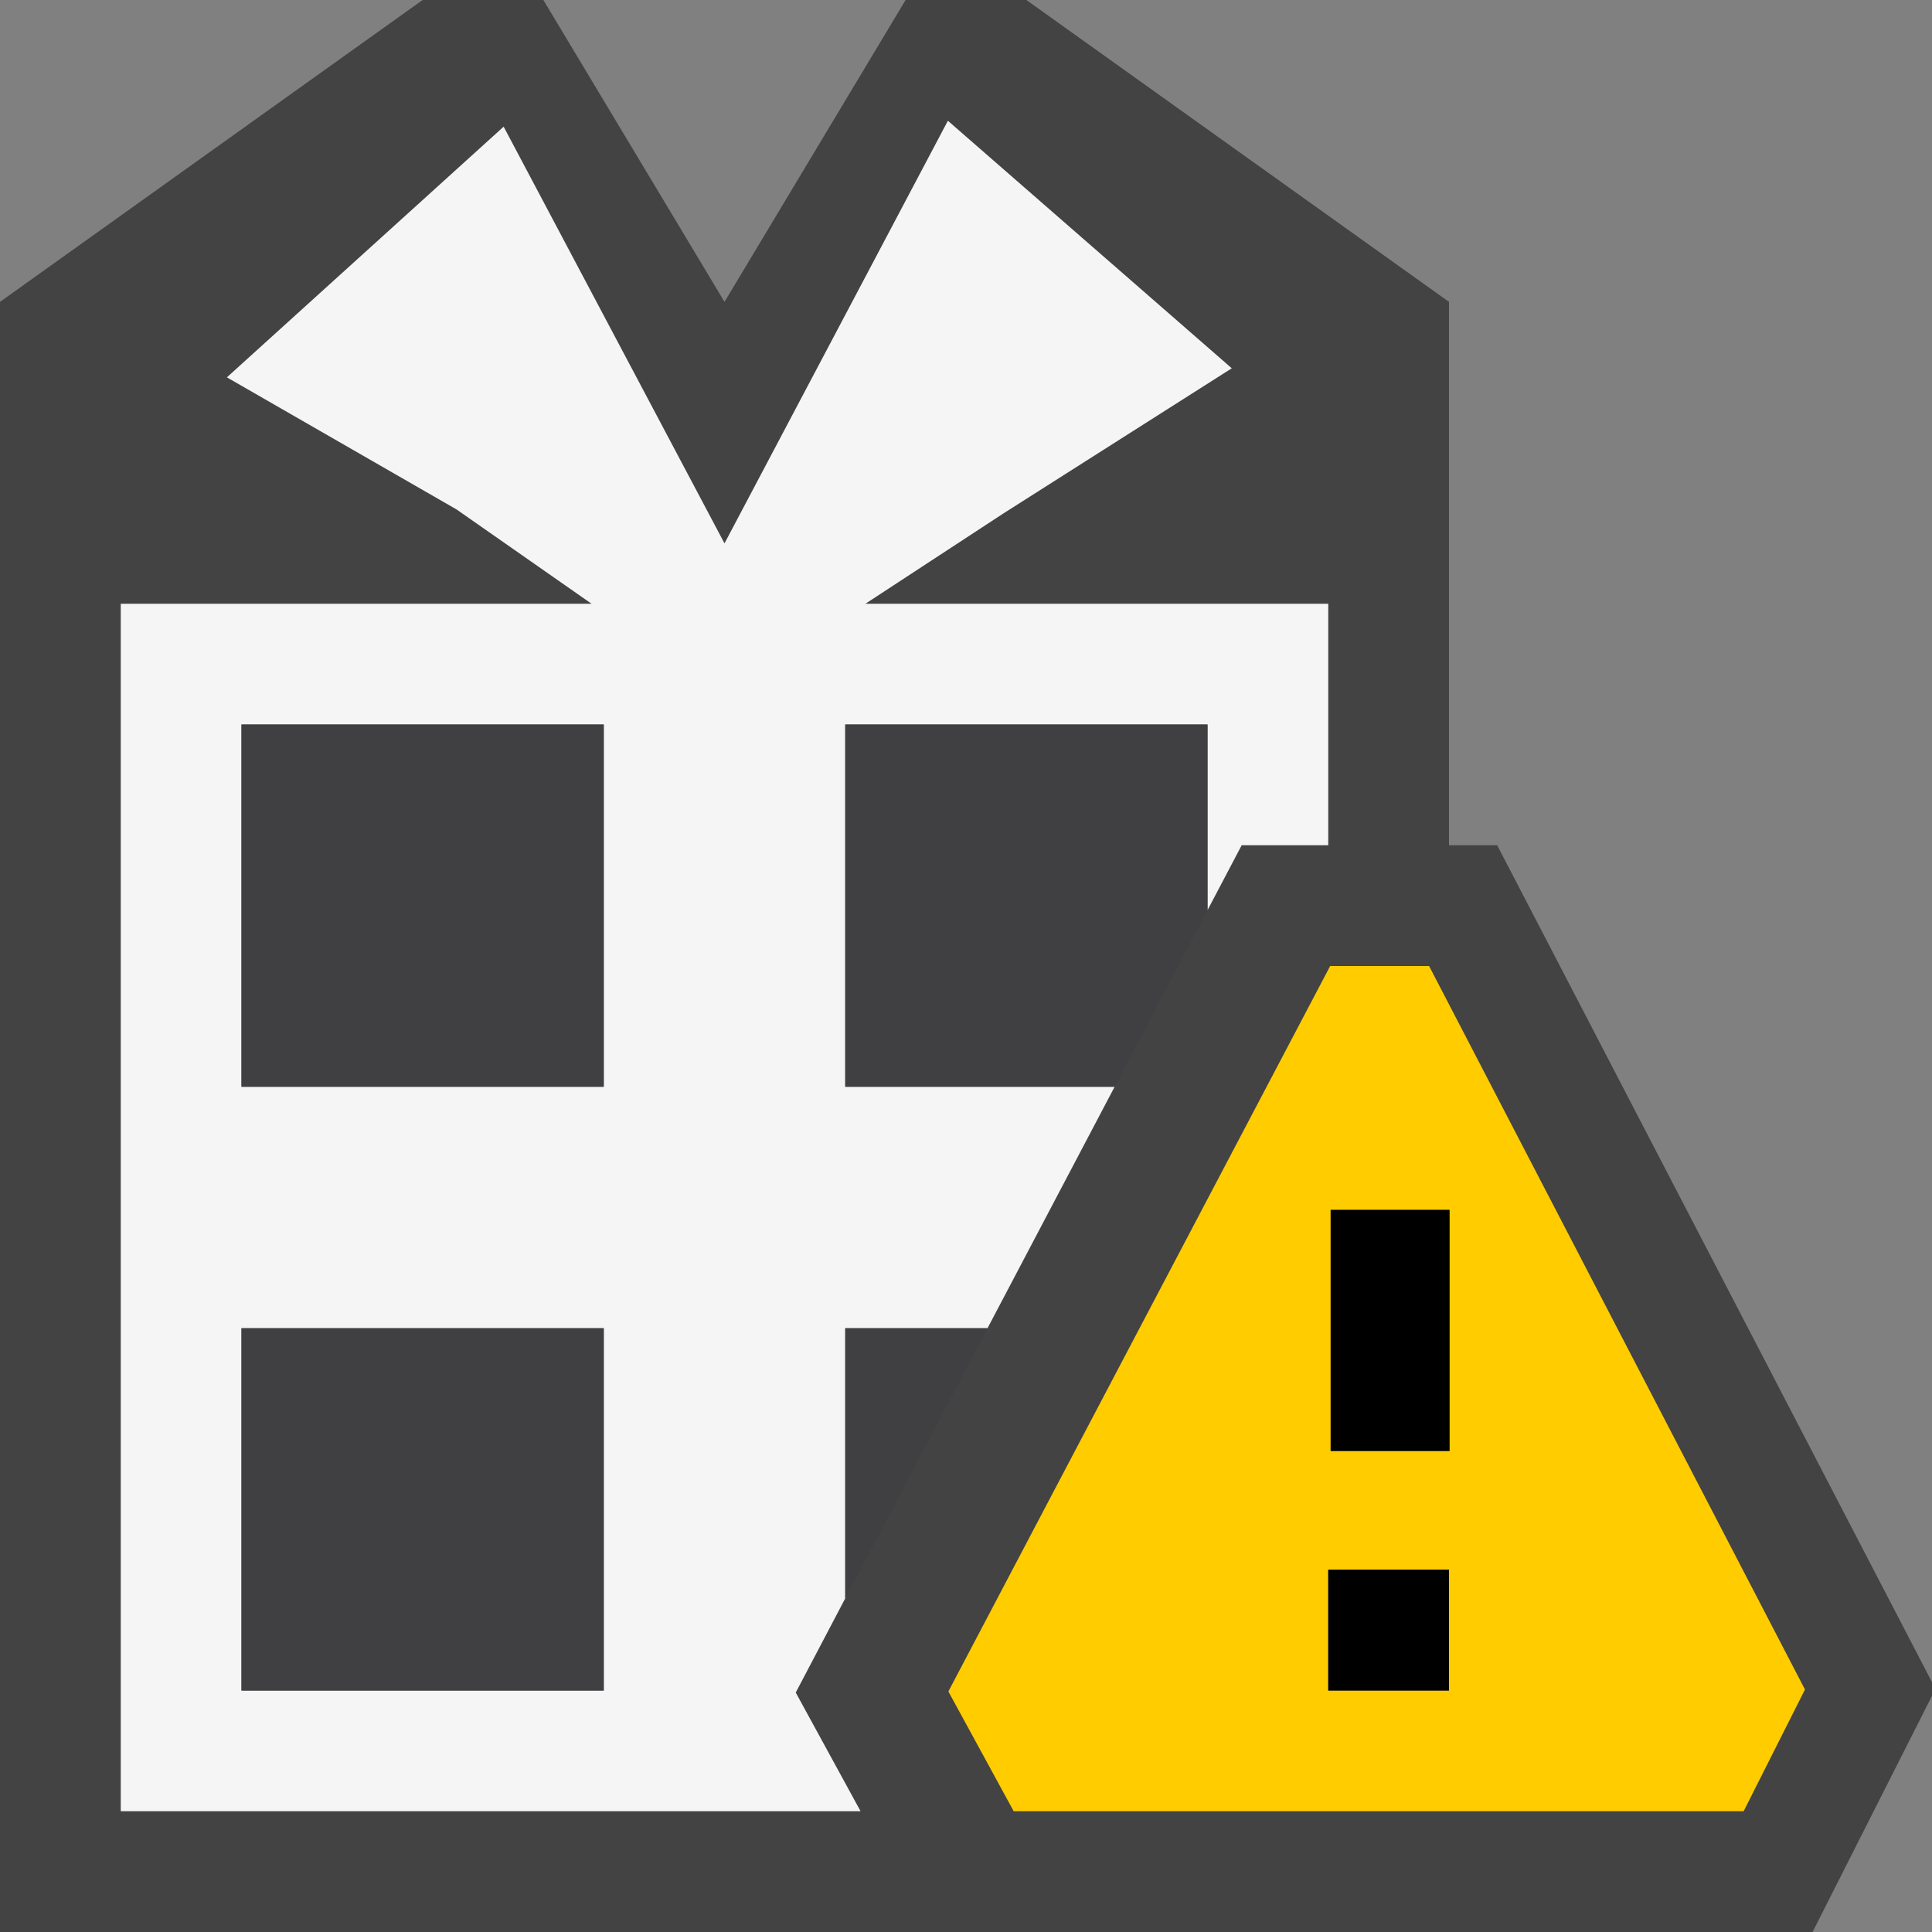 <svg xmlns="http://www.w3.org/2000/svg" viewBox="0 0 16 16"><rect x="0" y="0" width="16" height="16" fill="#808080" stroke="none"/><style>.st0{opacity:0;fill:#f16421}.st1{fill:#434343}.st2{fill:#f5f5f5}.st3{fill:#403F41}.st4{fill:#fc0}</style><g id="outline"><path class="st0" d="M0 0h16v16H0z"/><path class="st1" d="M12.399 7H12V2.5L8.5 0h-1L6 2.5 4.5 0h-1L0 2.5V16h15.011l1.018-2.013z"/></g><path class="st2" d="M6.59 14.017l.41-.78V11h1.178l1.053-2H7V6h3v1.538L10.283 7H11V5H7.167l1.146-.75 1.888-1.2L7.85 1 6 4.5 4.171 1.049 1.879 3.125l1.902 1.094L4.899 5H1v10h6.127l-.537-.983zM5 14H2v-3h3v3zm0-5H2V6h3v3z" id="icon_x5F_bg"/><g id="icon_x5F_fg"><path class="st3" d="M2 11h3v3H2zM2 6h3v3H2zM8.178 11H7v2.237zM10 7.538V6H7v3h2.231z"/></g><path class="st4" d="M11.835 8h-.819l-3.162 6.008.541.992h6.045l.508-1.008L11.835 8zM12 14h-1v-1h1v1zm.004-1.984h-.984V10.02h.984v1.996z" id="not_x5F_bg"/><g id="not_x5F_fg_1_"><path d="M11.02 10.02h.984v1.996h-.984zM11 13h1v1h-1z"/></g></svg>